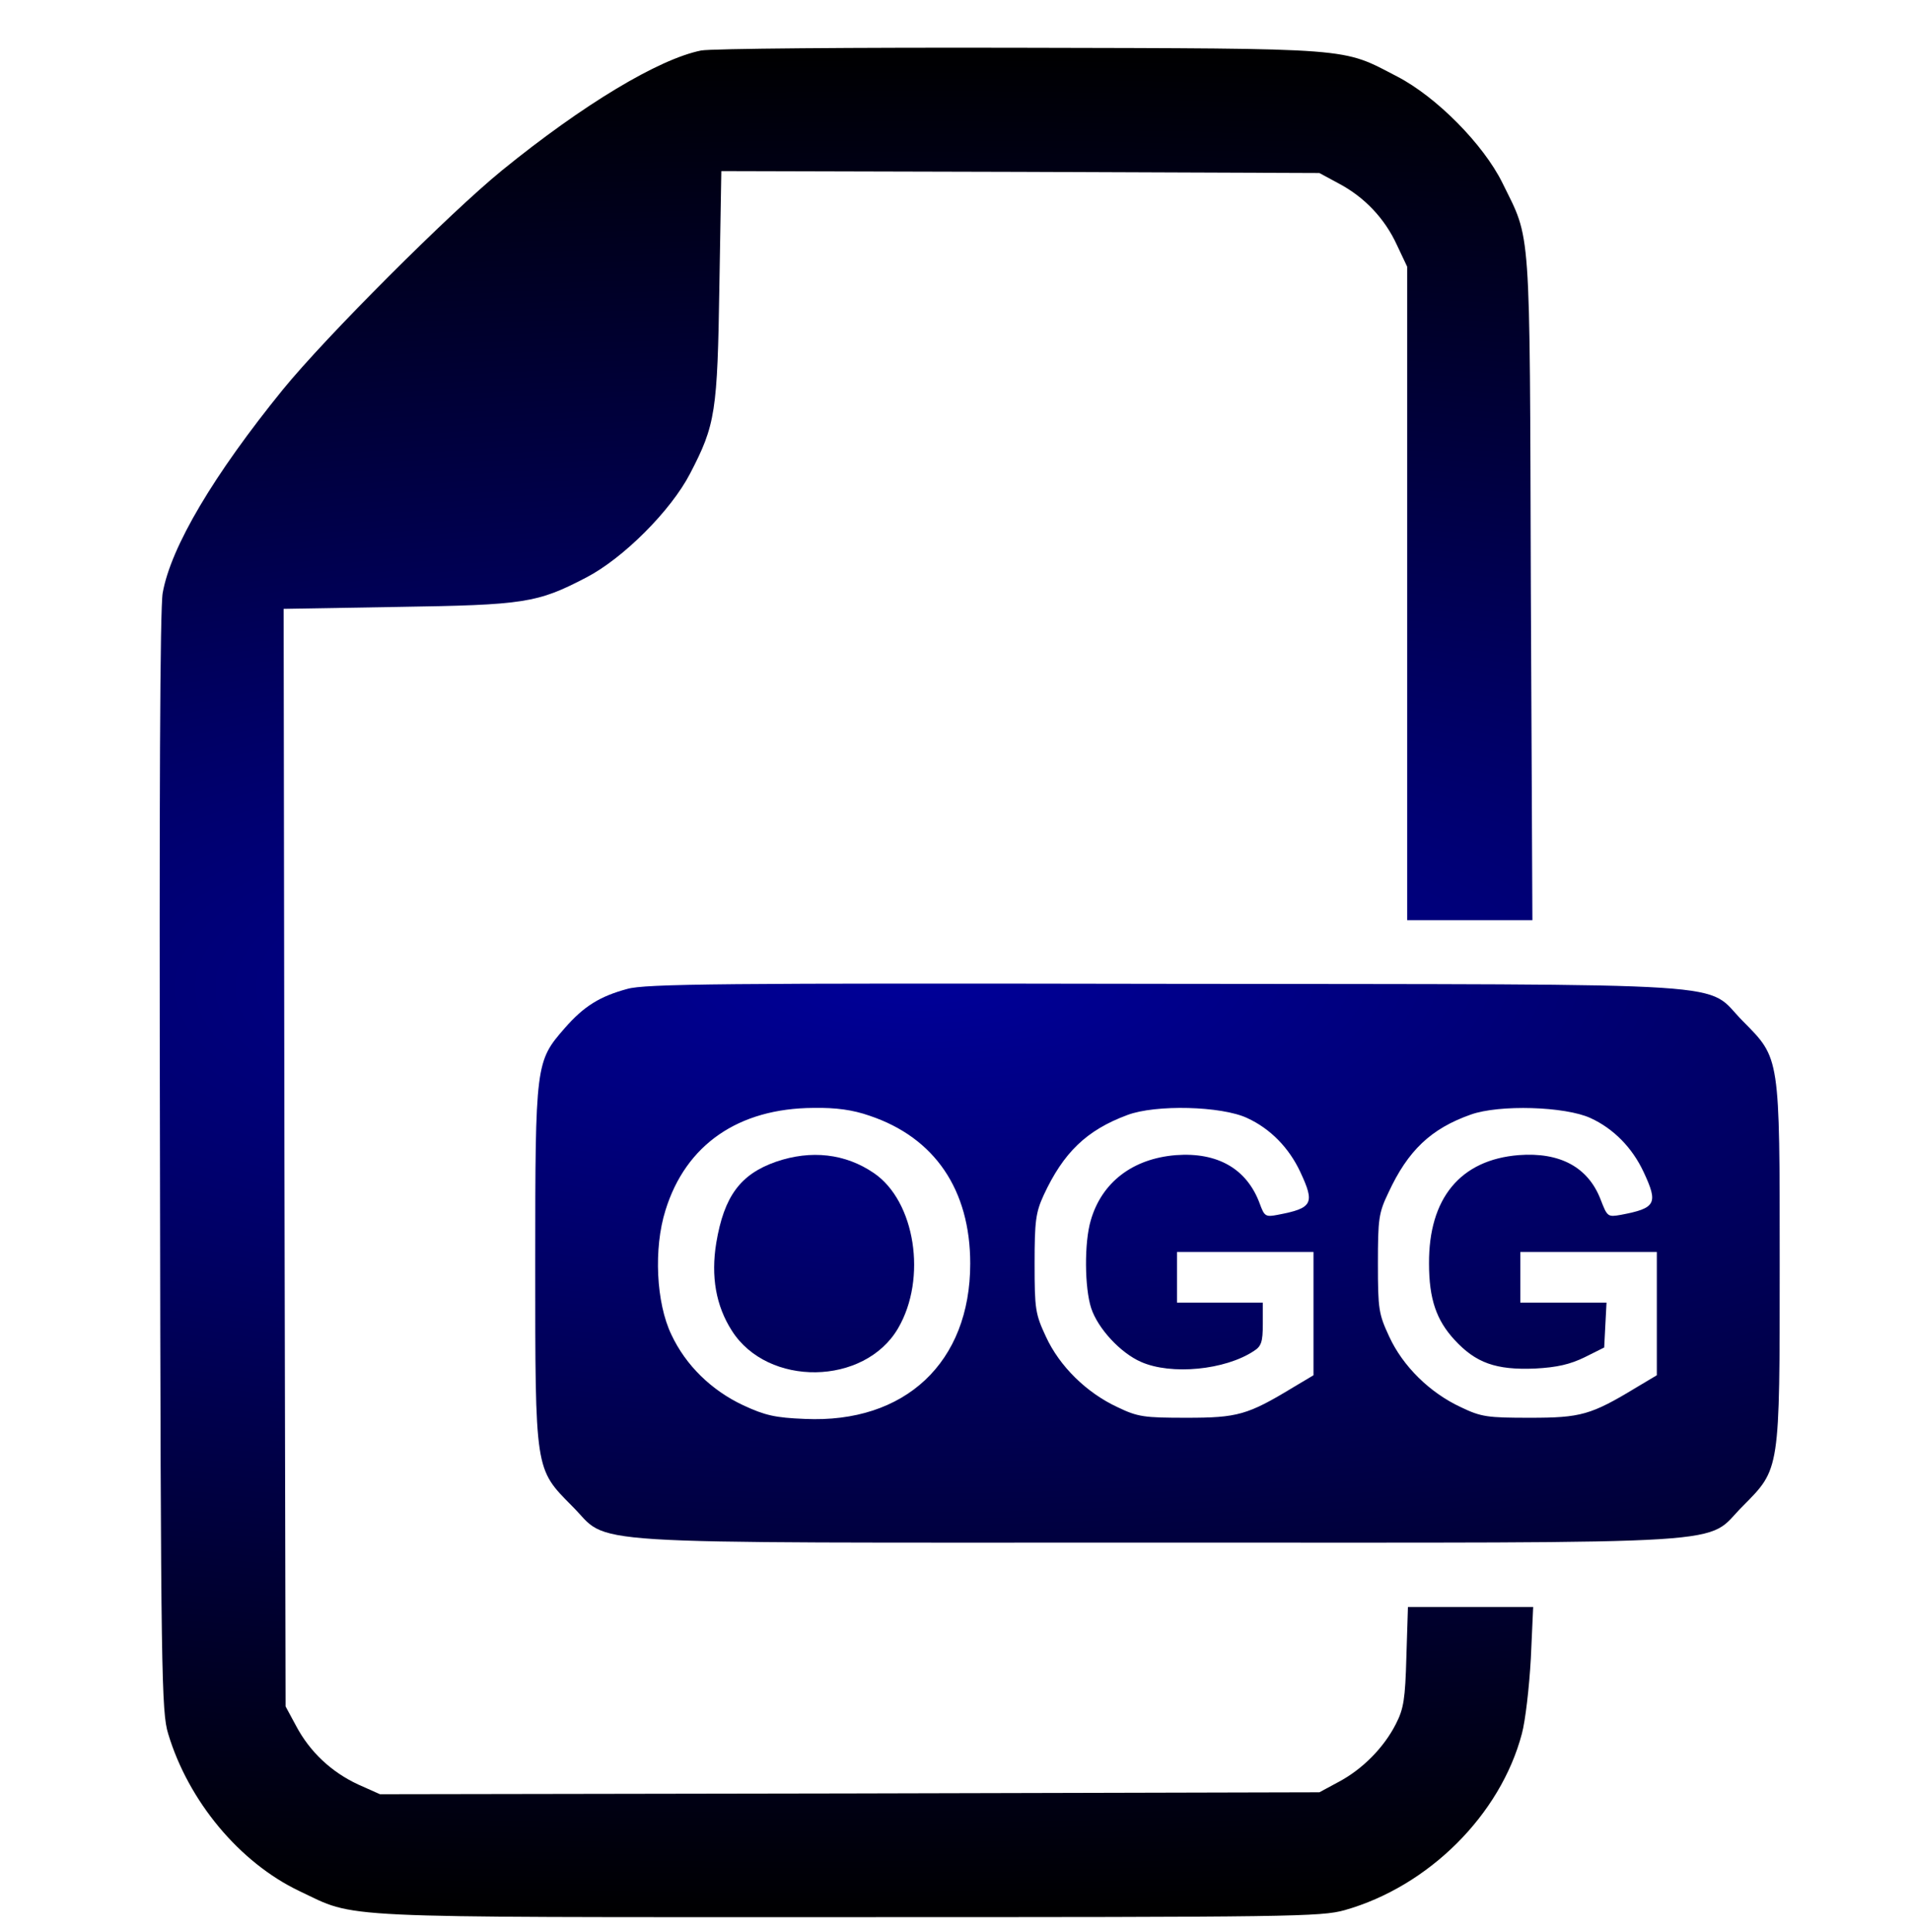 <?xml version="1.0" encoding="UTF-8" standalone="no"?>
<svg
   xmlns:dc="http://purl.org/dc/elements/1.1/"
   xmlns:cc="http://creativecommons.org/ns#"
   xmlns:rdf="http://www.w3.org/1999/02/22-rdf-syntax-ns#"
   xmlns:svg="http://www.w3.org/2000/svg"
   xmlns="http://www.w3.org/2000/svg"
   xmlns:xlink="http://www.w3.org/1999/xlink"
   xmlns:sodipodi="http://sodipodi.sourceforge.net/DTD/sodipodi-0.dtd"
   xmlns:inkscape="http://www.inkscape.org/namespaces/inkscape"
   id="svg8"
   version="1.1"
   viewBox="0 0 205.66 207.894"
   height="207.894mm"
   width="205.66mm"
   sodipodi:docname="ogg-audio.svg"
   inkscape:version="0.92.2 5c3e80d, 2017-08-06">
  <sodipodi:namedview
     pagecolor="#ffffff"
     bordercolor="#666666"
     borderopacity="1"
     objecttolerance="10"
     gridtolerance="10"
     guidetolerance="10"
     inkscape:pageopacity="0"
     inkscape:pageshadow="2"
     inkscape:window-width="1645"
     inkscape:window-height="1120"
     id="namedview13"
     showgrid="false"
     inkscape:zoom="0.30035326"
     inkscape:cx="-826.58679"
     inkscape:cy="392.87072"
     inkscape:window-x="512"
     inkscape:window-y="121"
     inkscape:window-maximized="0"
     inkscape:current-layer="svg8" />
  <defs
     id="defs2">
    <linearGradient
       inkscape:collect="always"
       id="linearGradient859">
      <stop
         style="stop-color:#000099;stop-opacity:1"
         offset="0"
         id="stop855" />
      <stop
         style="stop-color:#000000;stop-opacity:1"
         offset="1"
         id="stop857" />
    </linearGradient>
    <radialGradient
       inkscape:collect="always"
       xlink:href="#linearGradient859"
       id="radialGradient861"
       cx="4353.696"
       cy="110.045"
       fx="4353.696"
       fy="110.045"
       r="3600.704"
       gradientTransform="matrix(-0.093,7.3394583e-4,2.1987652e-4,0.028,496.989,99.44)"
       gradientUnits="userSpaceOnUse" />
    <radialGradient
       inkscape:collect="always"
       xlink:href="#linearGradient859"
       id="radialGradient880"
       cx="99.019"
       cy="67.265"
       fx="99.019"
       fy="67.265"
       r="66.963"
       gradientTransform="matrix(-4.328,0.031,-0.011,-1.541,528.302,205.673)"
       gradientUnits="userSpaceOnUse" />
    <radialGradient
       inkscape:collect="always"
       xlink:href="#linearGradient859"
       id="radialGradient902"
       cx="92.023"
       cy="107.587"
       fx="92.023"
       fy="107.587"
       r="10.762"
       gradientTransform="matrix(10.577,-8.0327958e-7,7.3526648e-7,9.681,-881.288,-936.46)"
       gradientUnits="userSpaceOnUse" />
  </defs>
  <path
     d="M 75.448,5.435 C 70.872,6.359 62.769,11.23 54.035,18.324 48.368,22.942 35.059,36.251 30.441,41.918 c -7.43,9.152 -12.049,16.919 -12.931,21.874 -0.294,1.595 -0.378,22.084 -0.294,61.296 0.084,55.376 0.168,59.112 0.883,61.464 2.184,7.262 7.683,13.855 14.107,16.919 6.297,2.98 2.771,2.812 58.987,2.812 47.987,0 50.967,-0.041 53.529,-0.755 9.027,-2.562 16.751,-10.244 19.06,-18.976 0.378,-1.385 0.796,-5.037 0.965,-8.104 l 0.252,-5.542 h -6.718 -6.759 l -0.168,5.333 c -0.125,4.618 -0.294,5.626 -1.133,7.264 -1.301,2.562 -3.61,4.869 -6.129,6.213 l -2.1,1.133 -50.549,0.125 -50.549,0.084 -2.35,-1.049 c -2.896,-1.344 -5.205,-3.526 -6.675,-6.297 l -1.133,-2.1 -0.127,-59.028 -0.084,-59.071 12.26,-0.209 c 13.687,-0.209 15.031,-0.421 20.277,-3.149 3.988,-2.057 9.152,-7.221 11.209,-11.209 2.73,-5.248 2.939,-6.591 3.149,-20.277 l 0.209,-12.26 32.201,0.084 32.16,0.125 2.1,1.133 c 2.771,1.47 4.955,3.779 6.256,6.634 l 1.092,2.309 v 35.14 35.181 h 6.718 6.759 l -0.168,-35.811 c -0.125,-39.758 0.041,-37.197 -3.064,-43.537 -2.057,-4.156 -7.096,-9.237 -11.293,-11.421 C 144.301,5.099 146.19,5.224 109.875,5.14 91.821,5.099 76.496,5.226 75.448,5.435 Z"
     id="path1036"
     style="fill:url(#radialGradient861);fill-opacity:1;stroke-width:0.021"
     inkscape:connector-curvature="0" />
  <path
     d="m 67.512,106.406 c -2.939,0.796 -4.659,1.847 -6.718,4.198 -3.149,3.61 -3.192,3.779 -3.192,25.357 0,22.377 -0.043,22.041 3.947,26.072 4.325,4.282 -1.342,3.947 63.016,3.947 64.36,0 58.693,0.337 63.016,-3.947 3.988,-4.031 3.947,-3.695 3.947,-26.072 0,-22.377 0.043,-22.041 -3.945,-26.07 -4.323,-4.325 1.513,-3.947 -62.177,-4.031 -47.735,-0.084 -55.963,0 -57.895,0.546 z m 26.072,13.646 c 7.012,2.35 10.831,7.976 10.831,15.912 0,10.622 -7.012,17.213 -17.802,16.71 -3.19,-0.125 -4.282,-0.378 -6.634,-1.47 -3.401,-1.595 -6.172,-4.282 -7.726,-7.599 -1.638,-3.401 -1.931,-9.278 -0.63,-13.393 2.184,-7.053 7.851,-10.957 15.912,-11 2.438,-0.043 4.243,0.209 6.049,0.84 z m 40.639,0.25 c 2.477,1.133 4.493,3.19 5.71,5.794 1.595,3.401 1.342,3.904 -2.434,4.618 -1.301,0.252 -1.427,0.168 -1.931,-1.217 -1.385,-3.738 -4.534,-5.542 -9.027,-5.205 -4.661,0.378 -7.976,2.939 -9.152,7.012 -0.714,2.393 -0.671,7.262 0.041,9.446 0.714,2.184 3.149,4.828 5.374,5.794 3.233,1.429 9.027,0.881 12.133,-1.176 0.796,-0.503 0.965,-0.965 0.965,-2.896 v -2.309 h -4.618 -4.618 v -2.728 -2.728 h 7.346 7.346 v 6.634 6.634 l -2.184,1.301 c -4.912,2.98 -6.004,3.274 -11.462,3.274 -4.577,0 -5.248,-0.084 -7.43,-1.133 -3.358,-1.554 -6.256,-4.409 -7.724,-7.599 -1.133,-2.434 -1.217,-2.939 -1.217,-7.851 0,-4.575 0.125,-5.499 0.967,-7.346 2.141,-4.618 4.618,-7.012 9.027,-8.65 3.026,-1.139 10.119,-0.971 12.89,0.33 z m 36.946,0 c 2.477,1.133 4.493,3.19 5.71,5.794 1.595,3.401 1.344,3.904 -2.434,4.618 -1.427,0.252 -1.47,0.209 -2.184,-1.638 -1.342,-3.485 -4.366,-5.123 -8.816,-4.787 -6.297,0.505 -9.698,4.659 -9.655,11.671 0,3.82 0.798,6.088 2.728,8.188 2.309,2.519 4.493,3.274 8.65,3.108 2.434,-0.125 3.82,-0.462 5.374,-1.217 l 2.1,-1.049 0.125,-2.434 0.125,-2.393 h -4.659 -4.618 v -2.728 -2.728 h 7.346 7.346 v 6.634 6.634 l -2.184,1.301 c -4.912,2.98 -6.004,3.274 -11.462,3.274 -4.577,0 -5.248,-0.084 -7.43,-1.133 -3.358,-1.554 -6.254,-4.409 -7.724,-7.599 -1.133,-2.434 -1.217,-2.939 -1.217,-7.851 0,-4.828 0.084,-5.458 1.133,-7.642 2.1,-4.534 4.575,-6.884 8.859,-8.397 3.064,-1.096 10.158,-0.885 12.888,0.374 z"
     id="path1038"
     style="fill:url(#radialGradient880);fill-opacity:1;stroke-width:0.021"
     inkscape:connector-curvature="0" />
  <path
     d="m 83.508,125.004 c -3.82,1.342 -5.583,3.695 -6.425,8.732 -0.587,3.61 -0.041,6.759 1.679,9.446 3.863,6.088 14.274,5.92 17.884,-0.252 3.149,-5.374 1.847,-13.687 -2.603,-16.71 -3.062,-2.096 -6.757,-2.516 -10.536,-1.215 z"
     id="path1040"
     style="fill:url(#radialGradient902);fill-opacity:1;stroke-width:0.021"
     inkscape:connector-curvature="0" />
  <style
     id="stylebodge1"
     type="text/css">[id^=&quot;polygon&quot;]{fill:#FFF663;fill-opacity:1}</style>
  <style
     id="stylebodge2"
     type="text/css">[id^=&quot;path&quot;]{fill:#FFF663;fill-opacity:1}</style>
</svg>
